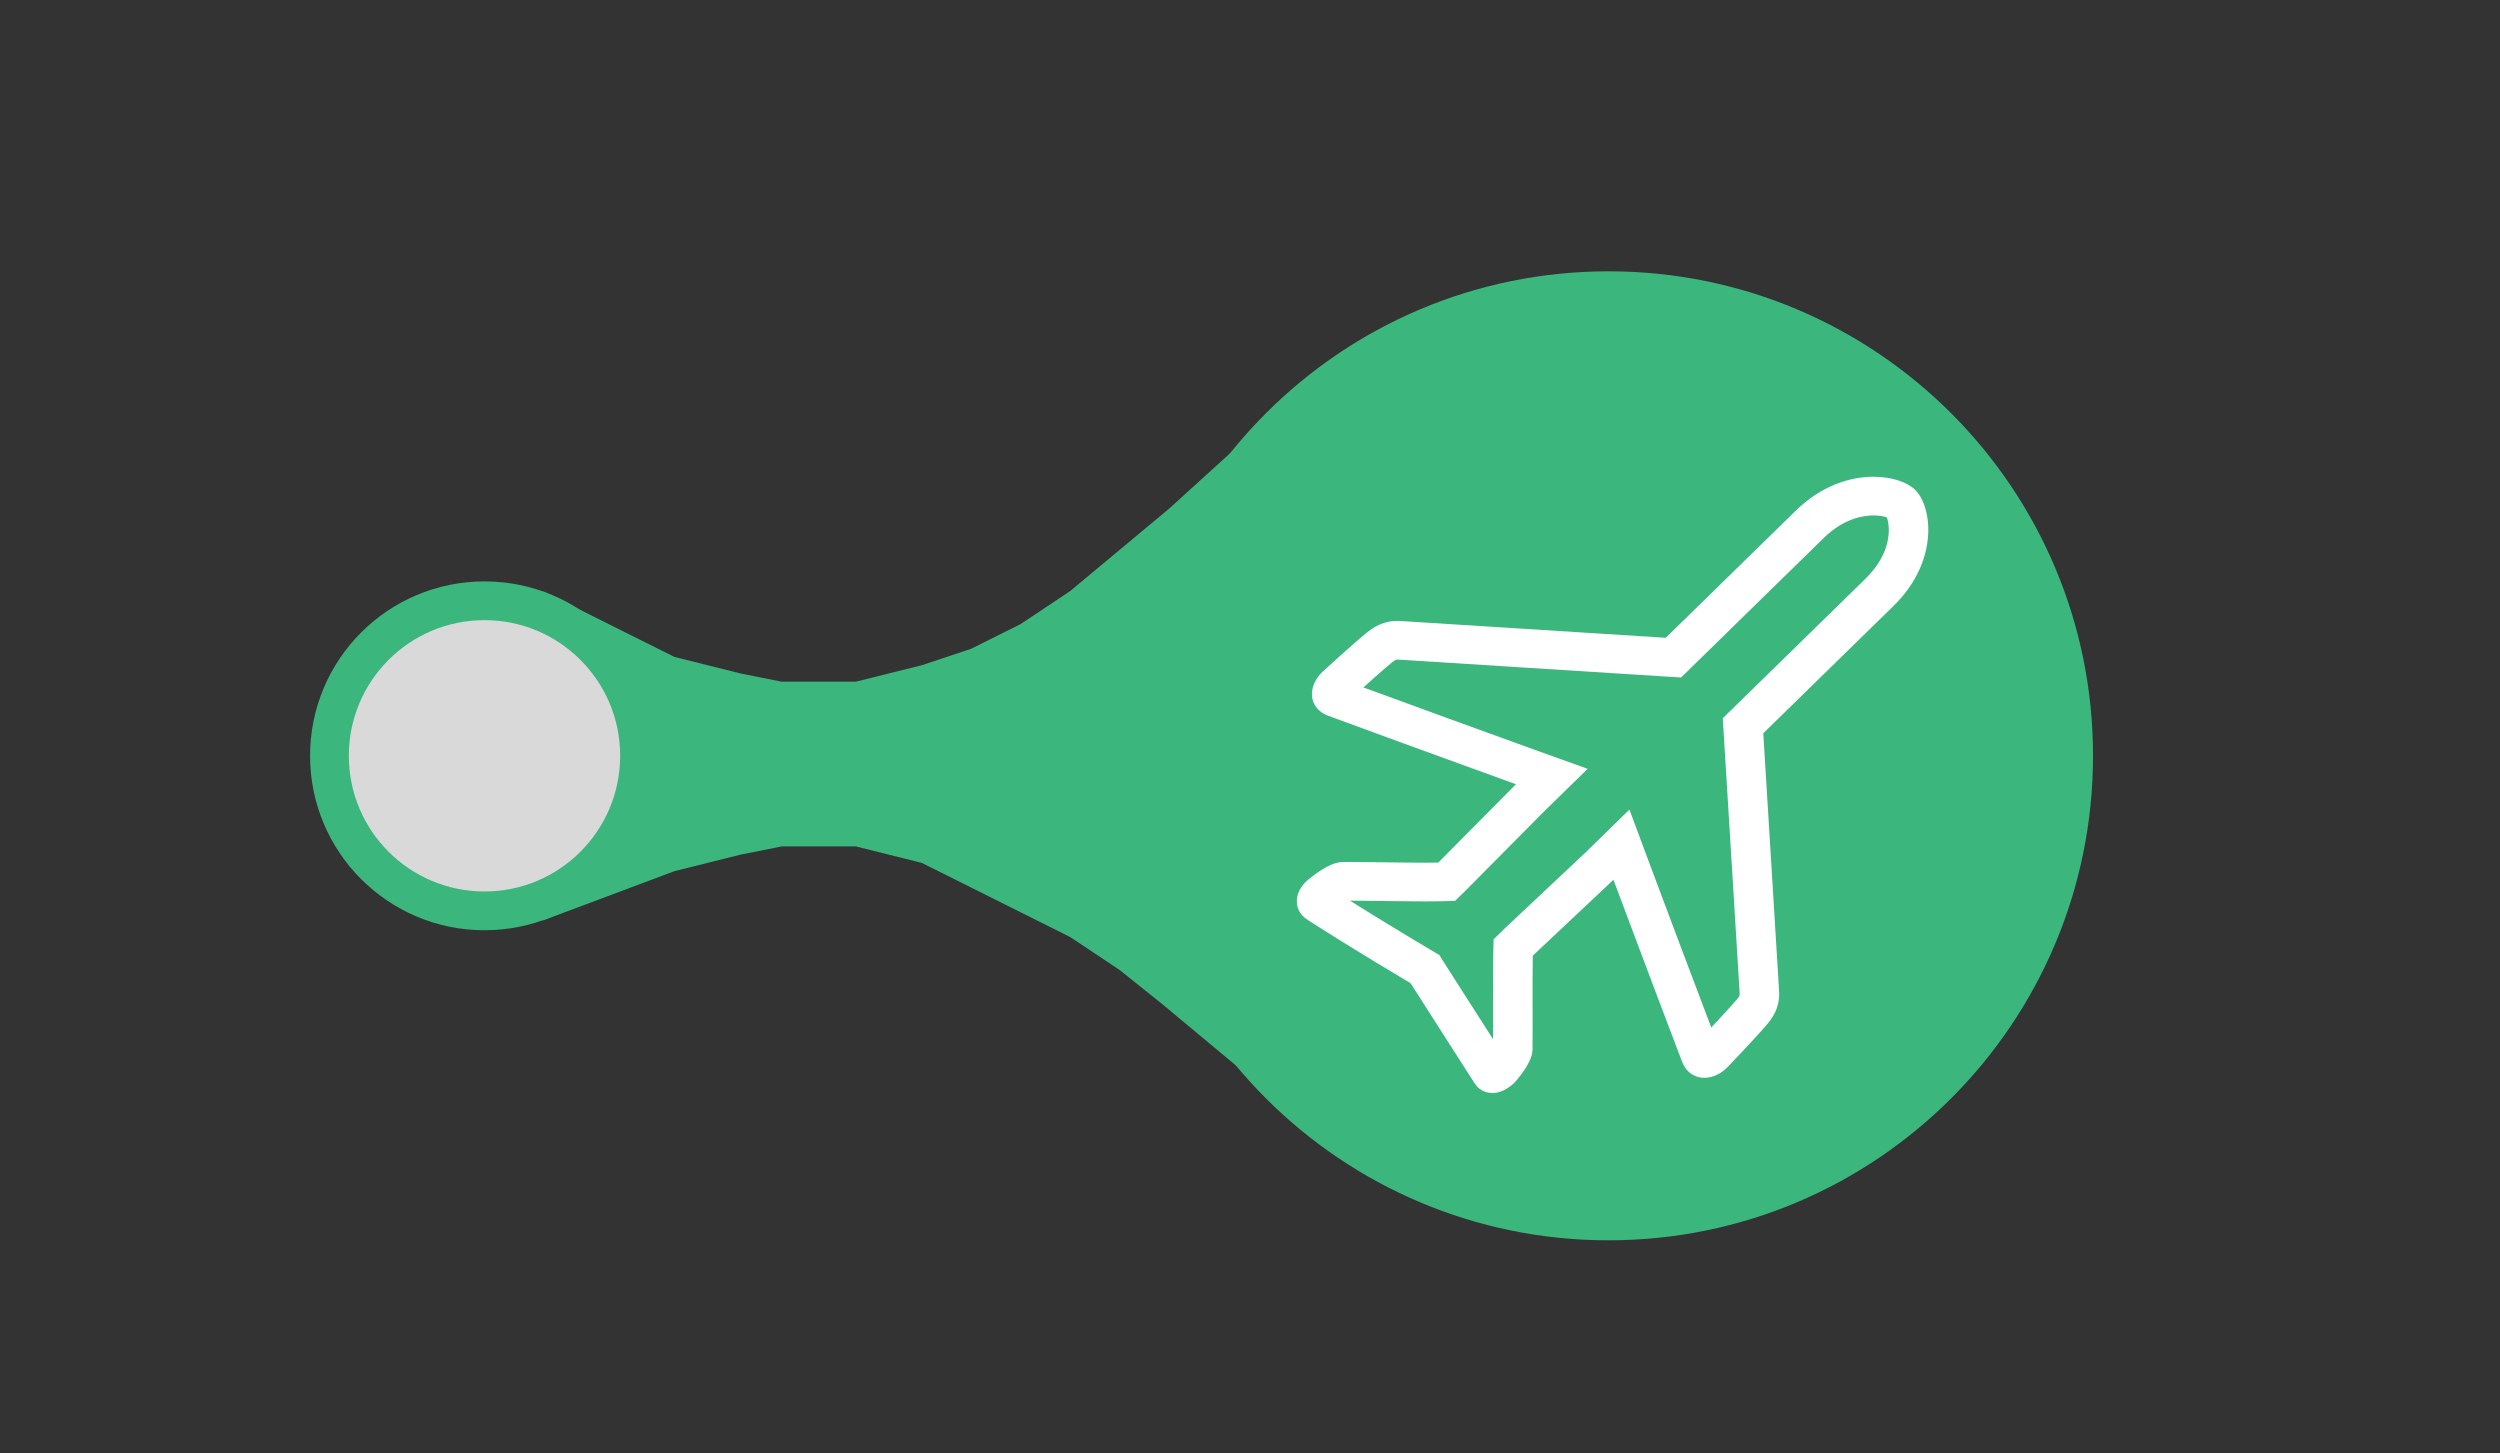 <svg width="129" height="75" viewBox="0 0 129 75" fill="none" xmlns="http://www.w3.org/2000/svg">
<rect x="0" y="0" width="129" height="75" fill="#333333" stroke="none"/>
<path d="M108 39C108 52.807 96.807 64 83 64C69.193 64 58 52.807 58 39C58 25.193 69.193 14 83 14C96.807 14 108 25.193 108 39Z" fill="#3BB77E"/>
<path d="M34 39C34 43.971 29.971 48 25 48C20.029 48 16 43.971 16 39C16 34.029 20.029 30 25 30C29.971 30 34 34.029 34 39Z" fill="#3BB77E"/>
<path d="M33.103 39L32.678 36.875L31.828 34.75L31.402 33.9L30.552 33.05L29.701 32.2L28 30.5L34.805 33.9L36.506 34.325L38.207 34.75L40.333 35.175H42.035H44.161L45.862 34.75L47.563 34.325L50.115 33.475L52.667 32.2L55.218 30.5L57.77 28.375L60.322 26.25L65 22L61.172 27.95L59.897 31.35L59.046 34.75L58.621 39L59.046 43.25L59.897 46.65L61.172 50.05L65 56L59.897 51.75L57.77 50.05L55.218 48.35L52.667 47.075L50.115 45.8L47.563 44.525L45.862 44.1L44.161 43.675H42.035H40.333L38.207 44.1L36.506 44.525L34.805 44.95L28 47.5L29.701 45.8L30.552 44.95L31.402 44.1L31.828 43.25L32.678 41.125L33.103 39Z" fill="#3BB77E"/>
<circle cx="25" cy="39" r="7" fill="#D9D9D9"/>
<path d="M96.673 26.595C97.006 26.595 97.24 26.655 97.362 26.701C97.508 27.082 97.705 28.448 96.261 29.86L88.897 37.06L88.95 37.953C89.062 39.822 89.269 43.172 89.448 46.044C89.605 48.6 89.755 51.014 89.764 51.22C89.769 51.361 89.772 51.394 89.637 51.553C89.336 51.91 88.774 52.516 88.301 53.019C87.567 51.085 86.024 47.001 85.173 44.715L84.078 41.773L81.814 43.987L77.65 47.902L77.07 48.468L77.052 49.268C77.038 49.907 77.041 51.054 77.043 52.065C77.045 52.769 77.047 53.409 77.042 53.761C77.033 53.778 77.181 53.797 77.167 53.821C77.079 53.681 76.983 53.531 76.882 53.375C76.043 52.066 74.881 50.255 74.526 49.69L74.267 49.276L73.842 49.025C72.295 48.111 70.581 47.056 69.535 46.397C69.571 46.377 69.601 46.485 69.625 46.473H69.693C70.022 46.473 70.566 46.48 71.175 46.488C71.972 46.499 72.877 46.512 73.569 46.512C73.834 46.512 74.07 46.51 74.259 46.506L75.078 46.487L75.657 45.921L79.666 41.878L81.922 39.672L78.928 38.595C76.677 37.786 72.367 36.212 70.35 35.471C70.867 35.005 71.491 34.452 71.854 34.158C71.956 34.076 72.035 34.034 72.09 34.034L72.162 34.036C72.386 34.047 75.18 34.225 77.881 34.398C80.748 34.581 83.984 34.787 85.824 34.901L86.744 34.958L94.109 27.756C95.143 26.746 96.159 26.595 96.673 26.595ZM96.673 24.6C95.468 24.6 93.988 25.053 92.667 26.346L85.953 32.91C82.171 32.676 72.486 32.05 72.245 32.043C72.193 32.041 72.141 32.039 72.09 32.039C71.763 32.039 71.198 32.1 70.555 32.62C69.801 33.23 68.228 34.676 68.228 34.676C67.848 35.048 67.656 35.509 67.702 35.942C67.73 36.204 67.875 36.681 68.533 36.933C68.932 37.086 75.288 39.411 78.223 40.467L74.215 44.51C74.037 44.514 73.817 44.516 73.569 44.516C72.347 44.516 70.452 44.477 69.692 44.477C69.592 44.477 69.511 44.477 69.454 44.479C69.223 44.486 68.745 44.375 67.483 45.406L67.393 45.488C67.014 45.858 66.925 46.227 66.917 46.471C66.909 46.723 66.978 47.085 67.35 47.376C67.573 47.553 70.437 49.345 72.786 50.732C73.35 51.631 75.941 55.657 76.076 55.876C76.273 56.202 76.596 56.388 76.982 56.4H77.014C77.39 56.4 77.775 56.218 78.153 55.859C79.221 54.638 79.074 54.132 79.078 53.92C79.095 53.254 79.066 50.431 79.091 49.312L83.254 45.396C84.318 48.254 86.644 54.405 86.8 54.797C87.059 55.44 87.547 55.581 87.815 55.607C87.859 55.612 87.904 55.614 87.947 55.614C88.35 55.614 88.767 55.429 89.109 55.095C89.109 55.095 90.584 53.565 91.21 52.82C91.837 52.076 91.813 51.441 91.801 51.141C91.796 50.934 91.205 41.515 90.985 37.837L97.701 31.27C100.081 28.942 99.703 26.137 98.819 25.274C98.428 24.89 97.638 24.6 96.673 24.6Z" fill="white"/>
</svg>
